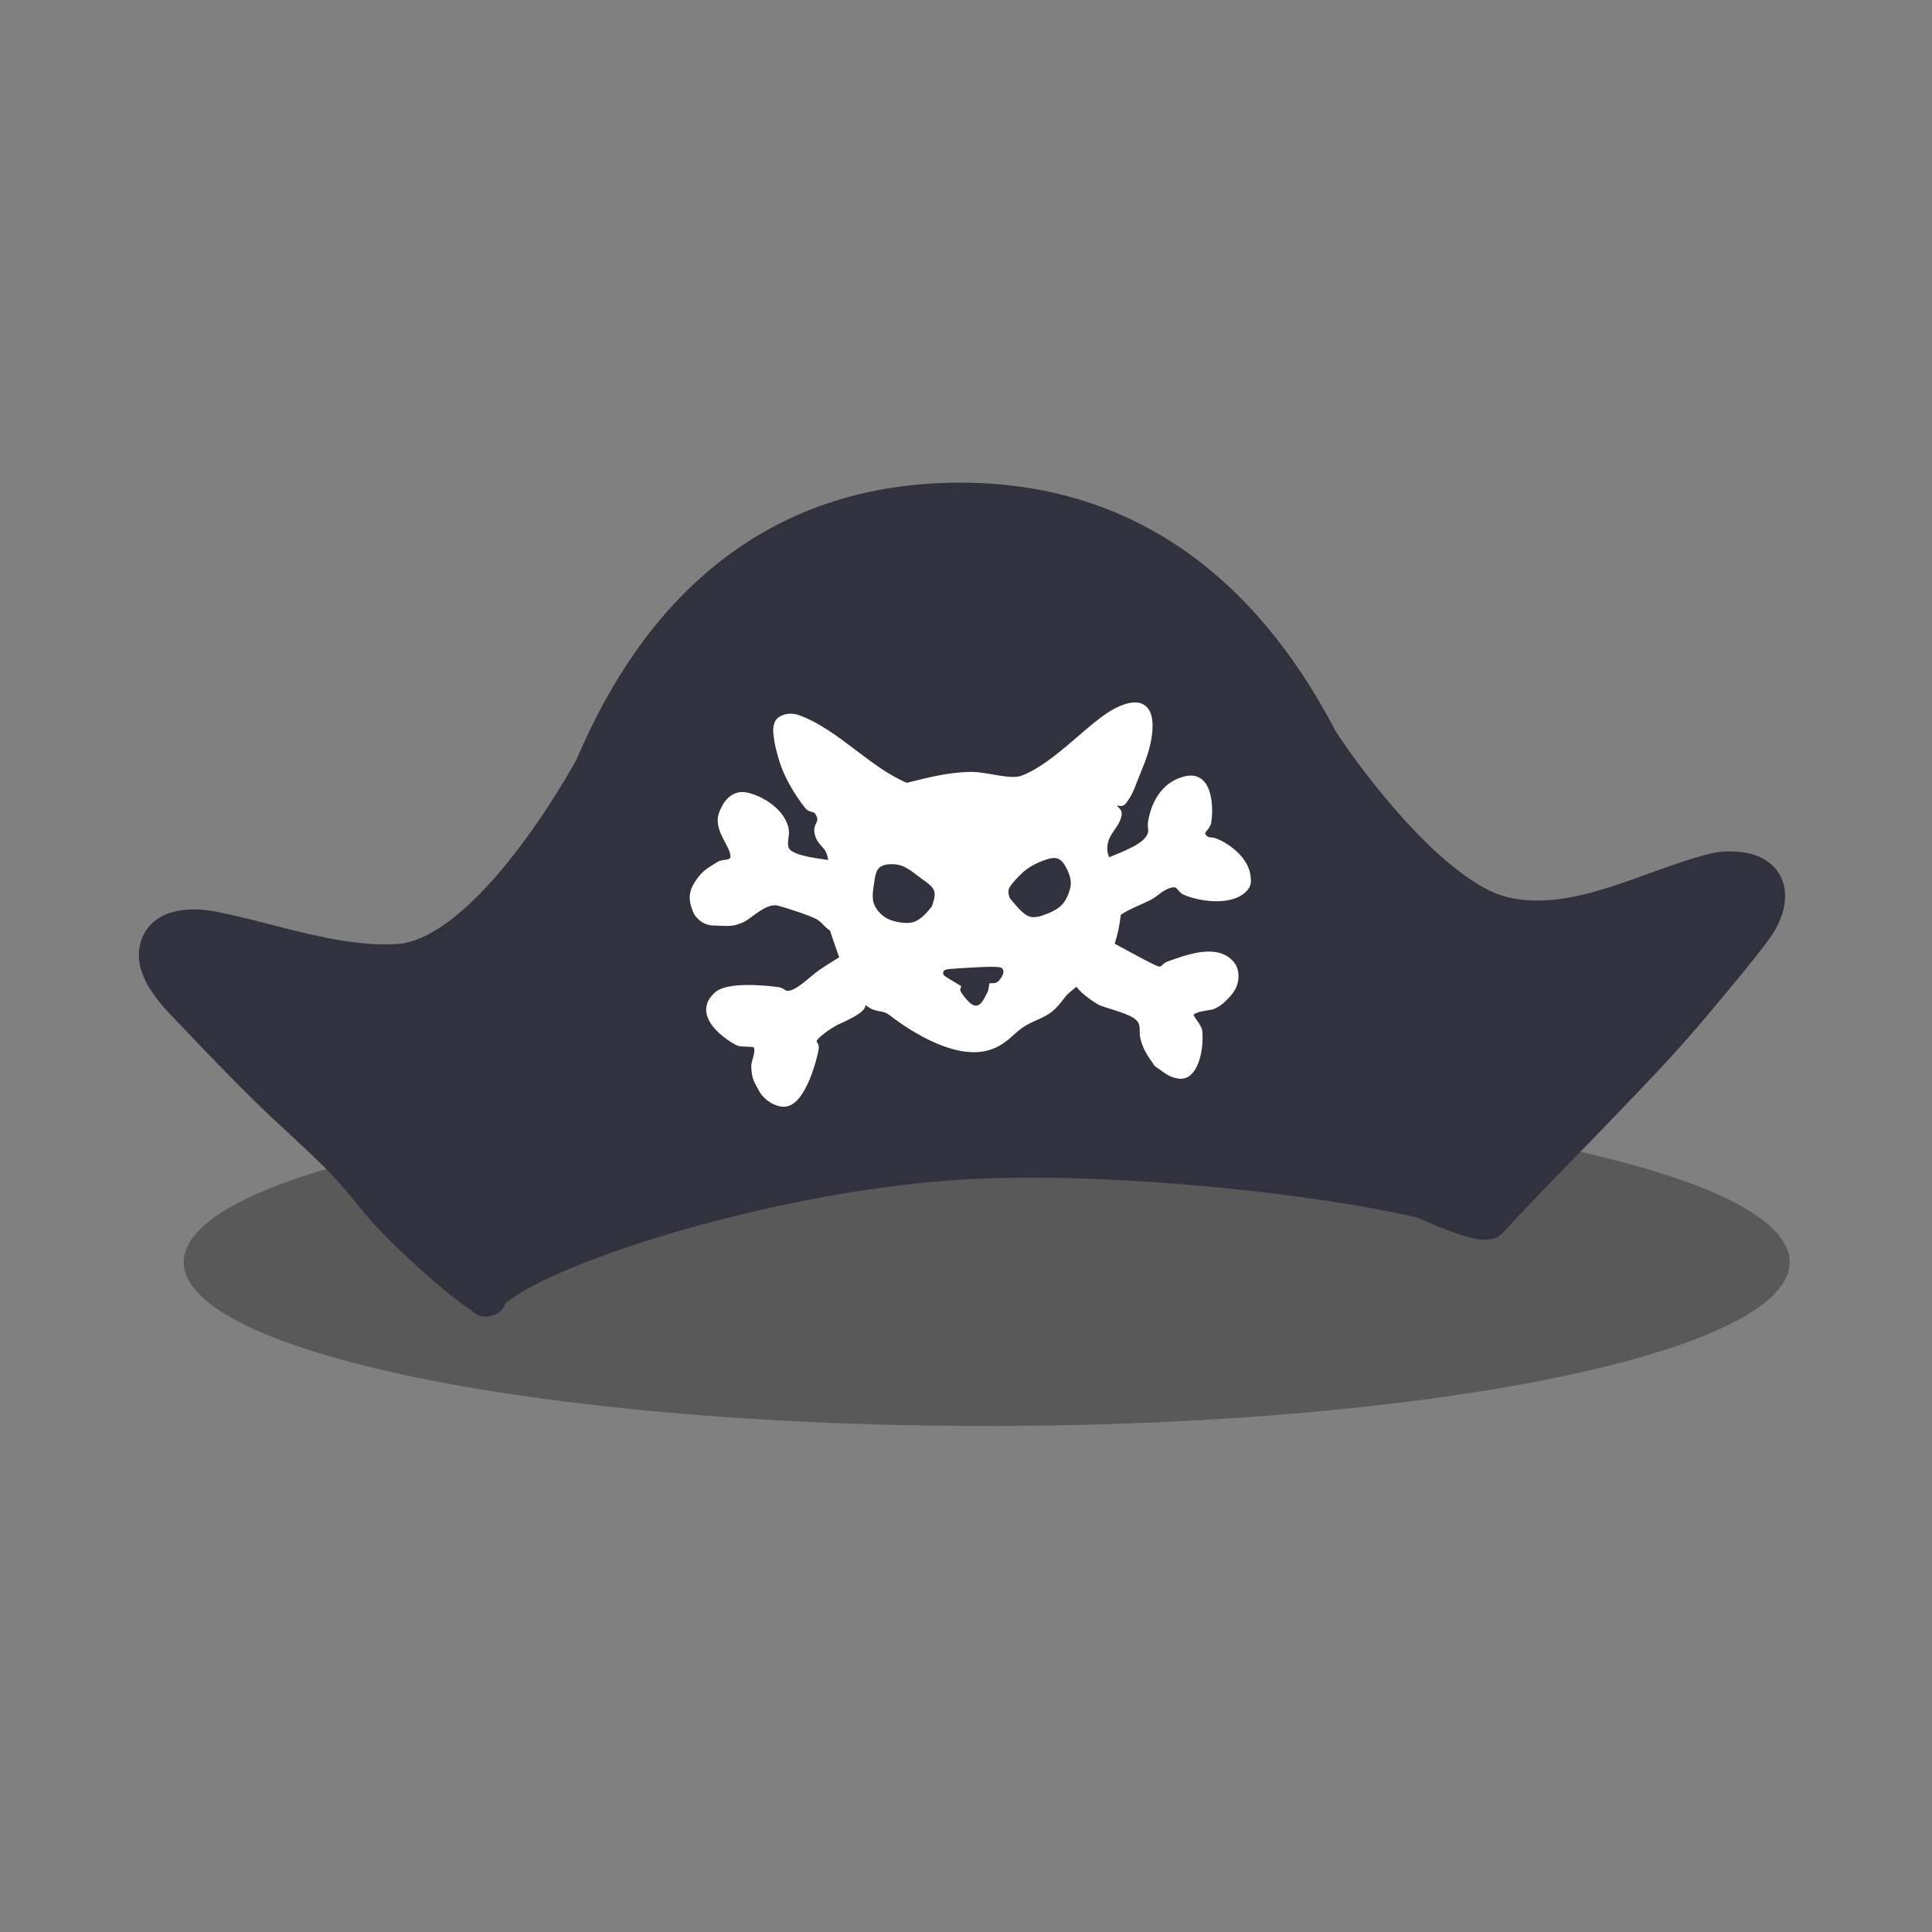 <?xml version="1.0" encoding="UTF-8" standalone="no"?>
<!DOCTYPE svg PUBLIC "-//W3C//DTD SVG 1.1//EN" "http://www.w3.org/Graphics/SVG/1.1/DTD/svg11.dtd">
<svg width="100%" height="100%" viewBox="0 0 360 360" version="1.1" xmlns="http://www.w3.org/2000/svg" xmlns:xlink="http://www.w3.org/1999/xlink" xml:space="preserve" xmlns:serif="http://www.serif.com/" style="fill-rule:evenodd;clip-rule:evenodd;stroke-linejoin:round;">
    <rect x="0" y="0" width="360" height="360" fill="#808080" stroke="none"/>
    <g id="pirate-hat1" serif:id="pirate hat1" transform="matrix(0.383,0,0,0.383,-355.19,-113.079)">
        <g transform="matrix(2.613,0,0,2.162,947.212,340.576)">
            <ellipse cx="176.131" cy="263.059" rx="149.507" ry="36.865" style="fill:rgb(0,0,1);fill-opacity:0.306;"/>
        </g>
        <g id="dp_path002" transform="matrix(1.038,-0.038,0.039,1.056,-94.332,30.729)">
            <path d="M1237.67,648.511C1271.59,577.077 1326.42,531.869 1406.48,531.89C1490.12,531.907 1544.77,578.157 1578.39,647.482C1580.65,652.136 1625.03,722.438 1662.31,731.904C1695.51,740.332 1728.9,722.059 1760.63,715.24C1763.36,714.653 1766.2,714.499 1768.99,714.686C1771.95,714.884 1774.99,715.234 1777.73,716.386C1789.74,721.441 1785.62,733.956 1779.17,741.97C1773.78,748.676 1768.01,755.072 1762.24,761.45C1753.66,770.92 1745.07,780.379 1736.13,789.507C1726.74,799.098 1716.96,808.3 1707.27,817.589C1688.27,835.802 1668.69,853.421 1650.06,872.01C1650.02,872.047 1649.98,872.083 1649.94,872.117C1649.99,872.214 1649.94,872.253 1649.79,872.229C1646.55,874.343 1633.24,868.693 1618.4,861.617C1568.05,848.406 1477.35,835.467 1409.42,836.07C1336.81,836.721 1247.6,856.885 1202.68,876.138C1199.66,877.598 1196.68,878.974 1193.86,880.193C1189.74,882.233 1172.41,893.014 1179.78,890.958C1175.91,892.036 1141.71,860.308 1129.26,844.107C1124.16,837.461 1119.11,830.733 1113.41,824.589C1102.5,812.823 1090.57,802.036 1079.48,790.439C1068.38,778.841 1057.52,767.02 1046.87,755.017C1041.41,748.867 1028.36,736.269 1030.61,725.516C1033.12,713.502 1048.79,714.736 1057.4,716.74C1085.41,723.261 1113.24,735.146 1142.57,734.876C1185.87,734.477 1235.49,652.034 1237.67,648.511" style="fill:rgb(49,50,61);stroke:rgb(49,50,61);stroke-width:16.55px;"/>
        </g>
        <g transform="matrix(0.999,-0.037,0.037,0.999,-55.601,-3522.62)">
            <path id="dp_path005" d="M1268.01,4251.5C1280.45,4248.8 1289.27,4247.14 1298.89,4247.25C1307.15,4247.35 1318.4,4252.11 1324.75,4249.91C1341.81,4243.99 1359.17,4224.35 1371.73,4218.68C1391.15,4209.93 1388.35,4228.68 1384.36,4239.87C1383.77,4241.51 1382.48,4244.68 1380.89,4248.12C1378.06,4254.23 1376.6,4259.04 1373.17,4262.86C1371.48,4264.75 1369.84,4261.71 1368.76,4264C1367.87,4266.91 1371.23,4266.45 1370.53,4269.41C1369.21,4275.05 1363.44,4277.45 1362.95,4285.29C1362.61,4290.63 1367.2,4295.74 1367.82,4298.25C1371.25,4312.25 1366.64,4332.91 1359.51,4341.25C1355,4346.52 1349.19,4347.88 1341.66,4354.37C1339.76,4356.01 1336.83,4360.47 1333.51,4362.75C1329.17,4365.74 1324.07,4366.63 1319.18,4369.76C1314.38,4372.82 1311.71,4376.85 1304.82,4379.32C1288.95,4385 1267.31,4370.39 1256.36,4361.21C1253.54,4358.83 1250.61,4359.31 1247.92,4357.98C1243.17,4355.63 1239.34,4349.11 1237.33,4344.15C1235.54,4339.75 1226.21,4309.84 1225.93,4305.15C1225.33,4294.93 1232.82,4290.48 1229.01,4281.5C1227.54,4278.03 1224.86,4277.41 1223.98,4272.86C1223.1,4268.3 1227.06,4268.18 1224.91,4263.48C1223.25,4259.84 1221.29,4261.82 1219.38,4259.19C1213.96,4251.7 1209.97,4243.55 1208.31,4237.48C1206.91,4232.34 1206.02,4228.56 1205.71,4223.29C1205.64,4222.16 1205.53,4218.39 1207.99,4216.9C1210.87,4215.15 1214.36,4215.6 1216.68,4216.57C1235.2,4224.27 1249.75,4243.22 1268.01,4251.5Z" style="fill:white;stroke:white;stroke-width:3.07px;stroke-linejoin:miter;"/>
            <path id="dp_path006" d="M1317.51,4307C1317.3,4306.16 1316.88,4304.48 1317.51,4303.5C1318.64,4301.75 1321.97,4298.33 1324.26,4296.5C1326.36,4294.82 1328.76,4293.46 1331.26,4292.5C1333.76,4291.54 1337.26,4290.21 1339.26,4290.75C1341.26,4291.29 1342.39,4293.8 1343.26,4295.75C1344.14,4297.71 1344.89,4300.24 1344.51,4302.5C1344.09,4304.96 1342.64,4308.46 1340.76,4310.5C1338.89,4312.54 1335.8,4313.92 1333.26,4314.75C1330.79,4315.56 1327.84,4316.65 1325.51,4315.5C1322.89,4314.21 1319.3,4309.4 1317.51,4307Z" style="fill:rgb(49,50,61);stroke:rgb(49,50,61);stroke-width:3.07px;stroke-linejoin:miter;"/>
            <path id="dp_path007" d="M1276.76,4309.75C1277.39,4308.22 1278.64,4305.17 1278.01,4303.25C1277.39,4301.33 1274.84,4299.73 1273.01,4298.25C1270.59,4296.29 1266.55,4292.63 1263.51,4291.5C1260.78,4290.49 1256.68,4290.37 1254.76,4291.5C1252.84,4292.63 1252.49,4295.87 1252.01,4298.25C1251.47,4300.96 1250.59,4305.04 1251.51,4307.75C1252.43,4310.46 1254.82,4313.15 1257.51,4314.5C1260.35,4315.92 1265.3,4317.04 1268.51,4316.25C1271.72,4315.46 1275.08,4311.65 1276.76,4309.75Z" style="fill:rgb(49,50,61);stroke:rgb(49,50,61);stroke-width:3.07px;stroke-linejoin:miter;"/>
            <path id="dp_path008" d="M1285.51,4342.75C1292.35,4342.51 1306.01,4342.04 1309.76,4342.75C1311.27,4343.03 1309.01,4346.17 1308.01,4347C1307.01,4347.83 1304.72,4346.83 1303.76,4347.75C1302.8,4348.67 1303.1,4351.07 1302.26,4352.5C1301.26,4354.21 1299.47,4358.13 1297.76,4358C1296.05,4357.87 1292.8,4353.17 1292.01,4351.75C1291.61,4351.03 1293.57,4350.1 1293.01,4349.5C1291.68,4348.08 1285.26,4344.37 1284.01,4343.25C1283.62,4342.9 1284.88,4342.8 1285.51,4342.75Z" style="fill:rgb(49,50,61);stroke:rgb(49,50,61);stroke-width:3.07px;stroke-linejoin:miter;"/>
            <path id="dp_path009" d="M1363.11,4292.18C1369.78,4289.56 1380.45,4286.45 1384.35,4281.83C1387.41,4278.2 1385.77,4276.24 1386.25,4273.78C1388.29,4263.29 1394.17,4255.16 1403.82,4253.24C1416.4,4250.73 1415.09,4269.39 1414.02,4274.37C1413.34,4277.52 1409.76,4278.35 1411.17,4280.99C1412.67,4283.83 1415.2,4283.28 1416.13,4283.61C1422.69,4285.94 1432.09,4293.66 1432.2,4302.24C1432.22,4303.64 1432.58,4305.21 1430.77,4307.18C1424.08,4314.47 1408.1,4311.19 1401.41,4307.88C1399.19,4306.78 1398.94,4303.56 1395.45,4304.01C1390.53,4304.65 1387.36,4308.21 1384.38,4309.66C1379.94,4311.8 1374.9,4313.24 1369.68,4316.26C1368.06,4317.19 1363.99,4321.85 1361.31,4321.45C1359.74,4321 1360.01,4318.73 1360.11,4315.93C1360.35,4309.06 1361.67,4301.04 1363.11,4292.18Z" style="fill:white;stroke:white;stroke-width:3.07px;stroke-linejoin:miter;"/>
            <path id="dp_path010" d="M1384.76,4391.02C1380.9,4384.84 1379.97,4383.4 1378.77,4378.57C1377.89,4375.07 1379.72,4371.98 1376.83,4368.6C1373.54,4364.77 1363.34,4362.27 1358.51,4360.12C1357.44,4359.64 1350.43,4354.63 1348.53,4351.57C1345.68,4347.03 1350.98,4332.26 1351.22,4331.23C1352.07,4327.6 1355.3,4327.89 1357.17,4328.55C1360.67,4329.79 1385.19,4345.43 1387.51,4345.35C1390.39,4345.25 1389.79,4343.67 1392.55,4342.84C1400.83,4340.34 1415.71,4334.97 1422.69,4343.75C1424.62,4346.17 1424.71,4349.24 1424.3,4351.59C1423.72,4354.9 1421.71,4357.35 1420.01,4358.98C1417.96,4360.95 1416.62,4362.48 1413.02,4363.96C1411.51,4364.58 1403.96,4364.5 1402.09,4367.09C1400.87,4368.78 1405.79,4373.17 1405.92,4376.21C1406.31,4385.93 1402.61,4398.17 1395.67,4397.17C1390.74,4396.46 1389.15,4394.12 1384.76,4391.02Z" style="fill:white;stroke:white;stroke-width:3.07px;stroke-linejoin:miter;"/>
            <path id="dp_path011" d="M1234.91,4333.75C1230.87,4336.02 1225.61,4338.97 1222.59,4340.97C1218.37,4343.75 1212.71,4349.34 1207.84,4350.35C1204.55,4351.02 1204.42,4348.9 1201.77,4348.44C1194.6,4347.21 1177.57,4345.11 1172.16,4349.51C1160.37,4359.1 1177.3,4370.99 1181.6,4373.2C1183.24,4374.04 1189.54,4373.53 1190.23,4374.83C1191.96,4378.14 1188.96,4382.37 1188.97,4385.13C1188.97,4391.24 1190.15,4392.1 1191.98,4396.04C1193.98,4400.37 1199.15,4403.87 1203.16,4403.66C1212.03,4403.21 1218.31,4381.3 1219.07,4377.34C1219.48,4375.21 1217.37,4375.23 1218.4,4372.98C1219.33,4370.94 1225.68,4366.77 1229.58,4364.91C1230.45,4364.49 1241.45,4360.43 1242.47,4357.55C1244.53,4351.73 1235.7,4341.41 1234.91,4333.75Z" style="fill:white;stroke:white;stroke-width:3.07px;stroke-linejoin:miter;"/>
            <path id="dp_path012" d="M1230.55,4287.96C1225.18,4286.79 1212.12,4285.27 1208.82,4281.08C1206.51,4278.15 1208.77,4273.7 1208.44,4270.76C1207.54,4262.62 1198.34,4255.48 1190.12,4253.27C1182.65,4251.26 1178.84,4258.69 1177.64,4261.93C1174.7,4269.87 1184.2,4278.51 1182.4,4283.52C1181.39,4286.35 1177.45,4285.11 1175.57,4286.24C1172.62,4288 1169.4,4289.29 1166.51,4292.67C1163.26,4296.47 1160.7,4300.61 1162.88,4306.73C1163.41,4308.2 1163.35,4309.75 1166.46,4312.33C1169.04,4314.47 1172.53,4314.33 1172.56,4314.34C1173.01,4314.39 1173.45,4314.42 1173.9,4314.45C1179.75,4314.81 1180.87,4315.16 1185.52,4313.35C1189.39,4311.84 1197.16,4303.84 1203.8,4305.84C1206.17,4306.55 1219.59,4311.24 1222.88,4313.45C1225.38,4315.14 1225.95,4316.4 1227.64,4317.95C1228.27,4318.52 1229.19,4319.41 1229.95,4319.03C1231.91,4317.73 1230.79,4293.35 1230.55,4287.96Z" style="fill:white;stroke:white;stroke-width:3.07px;stroke-linejoin:miter;"/>
        </g>
    </g>
    <g transform="matrix(4.015,0,0,4.098,-203.756,-507.358)">
        <rect x="50.746" y="123.793" width="89.659" height="87.838" style="fill:rgb(235,235,235);fill-opacity:0;"/>
    </g>
</svg>
